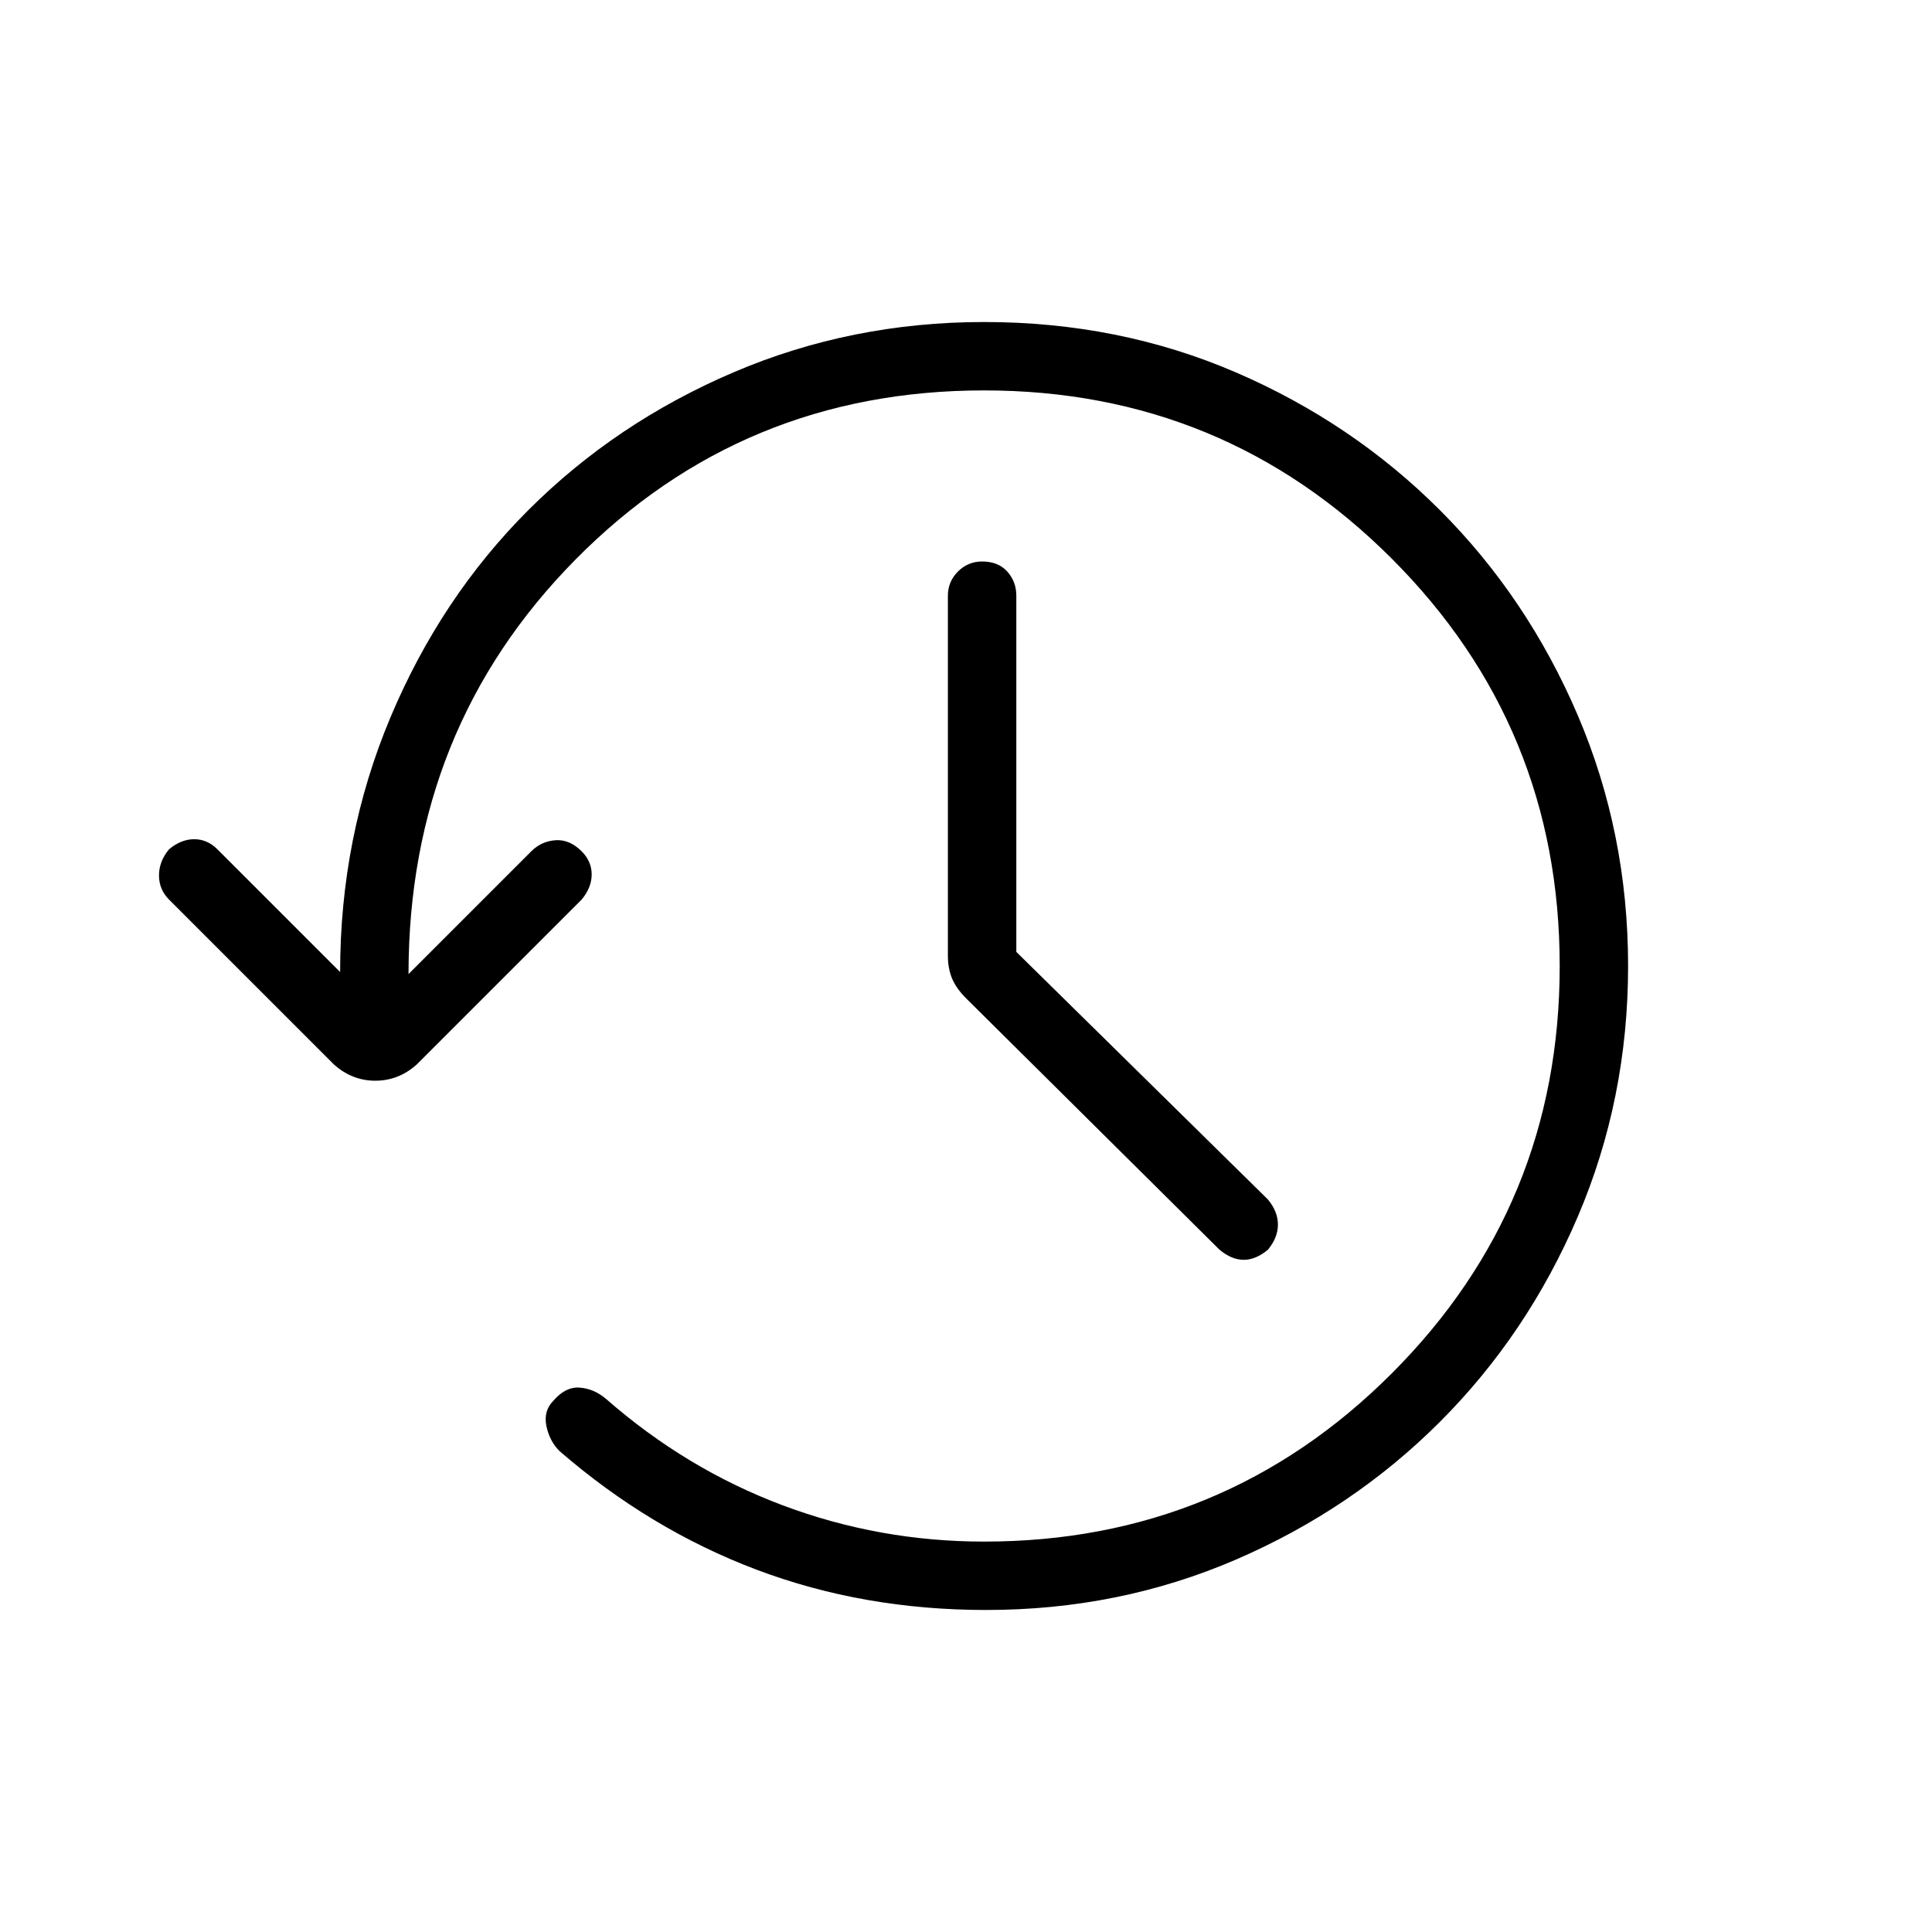 <svg xmlns="http://www.w3.org/2000/svg" height="40" width="40"><path d="M20.417 33.333Q17.875 33.333 15.667 32.5Q13.458 31.667 11.583 30.042Q11.375 29.833 11.312 29.521Q11.25 29.208 11.458 29Q11.708 28.708 12 28.729Q12.292 28.75 12.542 28.958Q14.208 30.417 16.208 31.167Q18.208 31.917 20.375 31.917Q25.333 31.917 28.812 28.438Q32.292 24.958 32.292 20Q32.292 15.042 28.812 11.563Q25.333 8.083 20.375 8.083Q15.375 8.083 11.917 11.583Q8.458 15.083 8.458 20.167L11 17.625Q11.208 17.417 11.5 17.396Q11.792 17.375 12.042 17.625Q12.25 17.833 12.25 18.104Q12.25 18.375 12.042 18.625L8.625 22.042Q8.25 22.375 7.771 22.375Q7.292 22.375 6.917 22.042L3.5 18.625Q3.292 18.417 3.292 18.125Q3.292 17.833 3.5 17.583Q3.75 17.375 4.021 17.375Q4.292 17.375 4.5 17.583L7.042 20.125Q7.042 17.333 8.083 14.854Q9.125 12.375 10.938 10.562Q12.75 8.75 15.188 7.708Q17.625 6.667 20.375 6.667Q23.167 6.667 25.583 7.708Q28 8.75 29.812 10.562Q31.625 12.375 32.667 14.812Q33.708 17.25 33.708 20Q33.708 22.75 32.667 25.188Q31.625 27.625 29.812 29.438Q28 31.25 25.583 32.292Q23.167 33.333 20.417 33.333ZM21.042 19.708 26.25 24.833Q26.458 25.083 26.458 25.354Q26.458 25.625 26.25 25.875Q26 26.083 25.75 26.083Q25.5 26.083 25.25 25.875L20 20.667Q19.792 20.458 19.708 20.25Q19.625 20.042 19.625 19.792V12.333Q19.625 12.042 19.833 11.833Q20.042 11.625 20.333 11.625Q20.667 11.625 20.854 11.833Q21.042 12.042 21.042 12.333Z"/></svg>